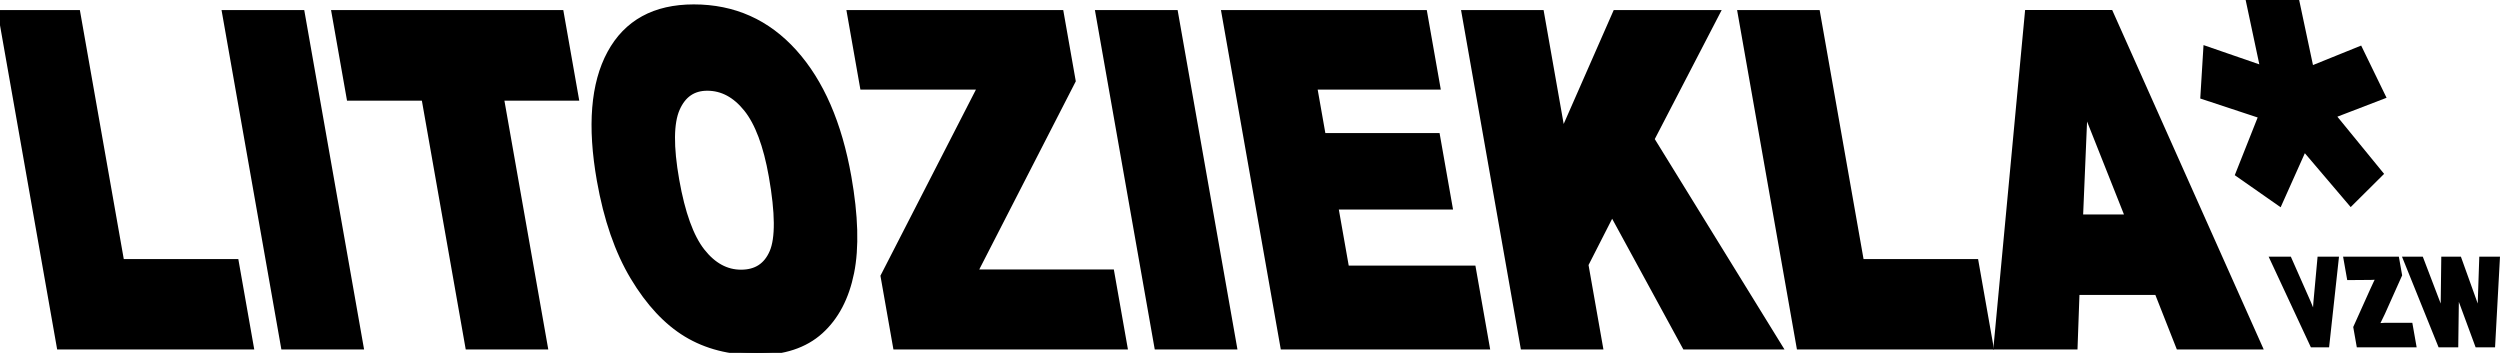 <?xml version="1.0" encoding="utf-8"?>
<!-- Generator: Adobe Illustrator 16.0.0, SVG Export Plug-In . SVG Version: 6.00 Build 0)  -->
<!DOCTYPE svg PUBLIC "-//W3C//DTD SVG 1.1//EN" "http://www.w3.org/Graphics/SVG/1.1/DTD/svg11.dtd">
<svg version="1.1" id="Wit_clean" xmlns="http://www.w3.org/2000/svg" xmlns:xlink="http://www.w3.org/1999/xlink" x="0px" y="0px"
	 width="554.523px" height="78.267px" viewBox="0 0 554.523 78.267" enable-background="new 0 0 554.523 78.267"
	 xml:space="preserve">
<g>
	<g>
		<path d="M489.679,11.376l12.806,4.423L499.128,0h9.825l3.357,15.803l10.929-4.421l4.746,9.763l-11.184,4.298l10.667,13.05
			l-6.003,5.967L510.97,32.126l-5.52,12.333l-8.537-5.967l5.178-13.05l-13.01-4.298L489.679,11.376z"/>
	</g>
	<g>
		<path fill="none" stroke="#000000" stroke-width="2" d="M489.679,11.376l12.806,4.423L499.128,0h9.825l3.357,15.803l10.929-4.421
			l4.746,9.763l-11.184,4.298l10.667,13.05l-6.003,5.967L510.97,32.126l-5.52,12.333l-8.537-5.967l5.178-13.05l-13.01-4.298
			L489.679,11.376z"/>
	</g>
	<g>
		<path fill="#000000" d="M489.679,11.376l12.806,4.423L499.128,0h9.825l3.357,15.803l10.929-4.421l4.746,9.763l-11.184,4.298
			l10.667,13.05l-6.003,5.967L510.97,32.126l-5.52,12.333l-8.537-5.967l5.178-13.05l-13.01-4.298L489.679,11.376z"/>
	</g>
</g>
<g>
	<g>
		<path stroke="#000000" d="M0.596,3.226h16.278l9.741,55.244h25.406l3.183,18.048H13.519L0.596,3.226z"/>
		<path stroke="#000000" d="M50.329,3.226h16.313l12.924,73.292H63.252L50.329,3.226z"/>
		<path stroke="#000000" d="M74.62,3.226h49.482l3.191,18.098h-16.602l9.732,55.194h-16.278l-9.732-55.194H77.812L74.62,3.226z"/>
		<path stroke="#000000" d="M133.375,39.921c-2.109-11.965-1.356-21.28,2.259-27.946c3.616-6.666,9.7-10,18.252-10
			c8.769,0,16.101,3.275,22,9.824c5.898,6.548,9.887,15.723,11.967,27.521c1.511,8.566,1.713,15.59,0.607,21.073
			s-3.347,9.749-6.727,12.798c-3.379,3.05-7.992,4.575-13.837,4.575c-5.941,0-11.09-1.316-15.447-3.949
			c-4.357-2.633-8.249-6.8-11.673-12.499C137.353,55.62,134.886,48.488,133.375,39.921z M149.671,40.021
			c1.305,7.399,3.23,12.717,5.777,15.948c2.546,3.233,5.52,4.85,8.922,4.85c3.497,0,5.925-1.582,7.284-4.749
			c1.357-3.166,1.314-8.849-0.132-17.048c-1.216-6.899-3.106-11.941-5.667-15.123c-2.562-3.183-5.555-4.775-8.981-4.775
			c-3.282,0-5.632,1.617-7.05,4.85C148.405,27.207,148.354,32.556,149.671,40.021z"/>
		<path stroke="#000000" d="M188.928,3.226h46.067l2.583,14.649L215.57,60.769h30.649l2.777,15.748h-49.985l-2.68-15.198
			l21.778-42.445h-26.424L188.928,3.226z"/>
		<path stroke="#000000" d="M244.051,3.226h16.314l12.923,73.292h-16.313L244.051,3.226z"/>
		<path stroke="#000000" d="M272.008,3.226h43.624l2.76,15.648h-27.311l2.055,11.648h25.334l2.635,14.948h-25.334l2.549,14.449h28.1
			l2.927,16.598h-44.415L272.008,3.226z"/>
		<path stroke="#000000" d="M325.263,3.226h16.278l4.884,27.697l12.168-27.697h21.649L365.896,30.89l28.132,45.627h-20.047
			l-16.421-30.141l-6.25,12.256l3.153,17.885h-16.278L325.263,3.226z"/>
		<path stroke="#000000" d="M386.495,3.226h16.278l9.741,55.244h25.405l3.183,18.048h-41.685L386.495,3.226z"/>
		<path stroke="#000000" d="M478.759,64.418h-18.481l-0.435,12.099h-16.62l6.876-73.292h17.757l32.719,73.292h-17.047
			L478.759,64.418z M472.587,48.57l-10.46-26.346l-1.108,26.346H472.587z"/>
	</g>
	<g>
		<path fill="none" stroke="#000000" stroke-width="2" d="M0.596,3.226h16.278l9.741,55.244h25.406l3.183,18.048H13.519L0.596,3.226
			z"/>
		<path fill="none" stroke="#000000" stroke-width="2" d="M50.329,3.226h16.313l12.924,73.292H63.252L50.329,3.226z"/>
		<path fill="none" stroke="#000000" stroke-width="2" d="M74.62,3.226h49.482l3.191,18.098h-16.602l9.732,55.194h-16.278
			l-9.732-55.194H77.812L74.62,3.226z"/>
		<path fill="none" stroke="#000000" stroke-width="2" d="M133.375,39.921c-2.109-11.965-1.356-21.28,2.259-27.946
			c3.616-6.666,9.7-10,18.252-10c8.769,0,16.101,3.275,22,9.824c5.898,6.548,9.887,15.723,11.967,27.521
			c1.511,8.566,1.713,15.59,0.607,21.073s-3.347,9.749-6.727,12.798c-3.379,3.05-7.992,4.575-13.837,4.575
			c-5.941,0-11.09-1.316-15.447-3.949c-4.357-2.633-8.249-6.8-11.673-12.499C137.353,55.62,134.886,48.488,133.375,39.921z
			 M149.671,40.021c1.305,7.399,3.23,12.717,5.777,15.948c2.546,3.233,5.52,4.85,8.922,4.85c3.497,0,5.925-1.582,7.284-4.749
			c1.357-3.166,1.314-8.849-0.132-17.048c-1.216-6.899-3.106-11.941-5.667-15.123c-2.562-3.183-5.555-4.775-8.981-4.775
			c-3.282,0-5.632,1.617-7.05,4.85C148.405,27.207,148.354,32.556,149.671,40.021z"/>
		<path fill="none" stroke="#000000" stroke-width="2" d="M188.928,3.226h46.067l2.583,14.649L215.57,60.769h30.649l2.777,15.748
			h-49.985l-2.68-15.198l21.778-42.445h-26.424L188.928,3.226z"/>
		<path fill="none" stroke="#000000" stroke-width="2" d="M244.051,3.226h16.314l12.923,73.292h-16.313L244.051,3.226z"/>
		<path fill="none" stroke="#000000" stroke-width="2" d="M272.008,3.226h43.624l2.76,15.648h-27.311l2.055,11.648h25.334
			l2.635,14.948h-25.334l2.549,14.449h28.1l2.927,16.598h-44.415L272.008,3.226z"/>
		<path fill="none" stroke="#000000" stroke-width="2" d="M325.263,3.226h16.278l4.884,27.697l12.168-27.697h21.649L365.896,30.89
			l28.132,45.627h-20.047l-16.421-30.141l-6.25,12.256l3.153,17.885h-16.278L325.263,3.226z"/>
		<path fill="none" stroke="#000000" stroke-width="2" d="M386.495,3.226h16.278l9.741,55.244h25.405l3.183,18.048h-41.685
			L386.495,3.226z"/>
		<path fill="none" stroke="#000000" stroke-width="2" d="M478.759,64.418h-18.481l-0.435,12.099h-16.62l6.876-73.292h17.757
			l32.719,73.292h-17.047L478.759,64.418z M472.587,48.57l-10.46-26.346l-1.108,26.346H472.587z"/>
	</g>
	<g>
		<path fill="#000000" d="M0.596,3.226h16.278l9.741,55.244h25.406l3.183,18.048H13.519L0.596,3.226z"/>
		<path fill="#000000" d="M50.329,3.226h16.313l12.924,73.292H63.252L50.329,3.226z"/>
		<path fill="#000000" d="M74.62,3.226h49.482l3.191,18.098h-16.602l9.732,55.194h-16.278l-9.732-55.194H77.812L74.62,3.226z"/>
		<path fill="#000000" d="M133.375,39.921c-2.109-11.965-1.356-21.28,2.259-27.946c3.616-6.666,9.7-10,18.252-10
			c8.769,0,16.101,3.275,22,9.824c5.898,6.548,9.887,15.723,11.967,27.521c1.511,8.566,1.713,15.59,0.607,21.073
			s-3.347,9.749-6.727,12.798c-3.379,3.05-7.992,4.575-13.837,4.575c-5.941,0-11.09-1.316-15.447-3.949
			c-4.357-2.633-8.249-6.8-11.673-12.499C137.353,55.62,134.886,48.488,133.375,39.921z M149.671,40.021
			c1.305,7.399,3.23,12.717,5.777,15.948c2.546,3.233,5.52,4.85,8.922,4.85c3.497,0,5.925-1.582,7.284-4.749
			c1.357-3.166,1.314-8.849-0.132-17.048c-1.216-6.899-3.106-11.941-5.667-15.123c-2.562-3.183-5.555-4.775-8.981-4.775
			c-3.282,0-5.632,1.617-7.05,4.85C148.405,27.207,148.354,32.556,149.671,40.021z"/>
		<path fill="#000000" d="M188.928,3.226h46.067l2.583,14.649L215.57,60.769h30.649l2.777,15.748h-49.985l-2.68-15.198
			l21.778-42.445h-26.424L188.928,3.226z"/>
		<path fill="#000000" d="M244.051,3.226h16.314l12.923,73.292h-16.313L244.051,3.226z"/>
		<path fill="#000000" d="M272.008,3.226h43.624l2.76,15.648h-27.311l2.055,11.648h25.334l2.635,14.948h-25.334l2.549,14.449h28.1
			l2.927,16.598h-44.415L272.008,3.226z"/>
		<path fill="#000000" d="M325.263,3.226h16.278l4.884,27.697l12.168-27.697h21.649L365.896,30.89l28.132,45.627h-20.047
			l-16.421-30.141l-6.25,12.256l3.153,17.885h-16.278L325.263,3.226z"/>
		<path fill="#000000" d="M386.495,3.226h16.278l9.741,55.244h25.405l3.183,18.048h-41.685L386.495,3.226z"/>
		<path fill="#000000" d="M478.759,64.418h-18.481l-0.435,12.099h-16.62l6.876-73.292h17.757l32.719,73.292h-17.047L478.759,64.418z
			 M472.587,48.57l-10.46-26.346l-1.108,26.346H472.587z"/>
	</g>
</g>
<g>
	<g>
		<path stroke="#000000" d="M512.894,76.538l-8.904-19.107h3.814l4.307,9.752l1.324,3.256c0.052-0.826,0.081-1.373,0.086-1.637
			c0.025-0.54,0.061-1.08,0.103-1.619l0.893-9.752h3.737l-2.088,19.107H512.894z"/>
		<path stroke="#000000" d="M523.18,76.538l-0.694-3.94l3.697-8.222c0.607-1.344,1.064-2.297,1.37-2.861
			c-0.416,0.036-0.968,0.061-1.655,0.072l-4.844,0.036l-0.739-4.192h11.354l0.632,3.58l-3.766,8.42l-1.357,2.789
			c0.994-0.083,1.611-0.126,1.853-0.126h5.625l0.784,4.444H523.18z"/>
		<path stroke="#000000" d="M541.238,76.538l-7.714-19.107h3.53l4.781,12.522l0.159-12.522h3.504l4.497,12.522l0.418-12.522h3.582
			l-1.041,19.107h-3.491l-4.533-12.288l-0.161,12.288H541.238z"/>
	</g>
	<g>
		<path fill="#000000" d="M512.894,76.538l-8.904-19.107h3.814l4.307,9.752l1.324,3.256c0.052-0.826,0.081-1.373,0.086-1.637
			c0.025-0.54,0.061-1.08,0.103-1.619l0.893-9.752h3.737l-2.088,19.107H512.894z"/>
		<path fill="#000000" d="M523.18,76.538l-0.694-3.94l3.697-8.222c0.607-1.344,1.064-2.297,1.37-2.861
			c-0.416,0.036-0.968,0.061-1.655,0.072l-4.844,0.036l-0.739-4.192h11.354l0.632,3.58l-3.766,8.42l-1.357,2.789
			c0.994-0.083,1.611-0.126,1.853-0.126h5.625l0.784,4.444H523.18z"/>
		<path fill="#000000" d="M541.238,76.538l-7.714-19.107h3.53l4.781,12.522l0.159-12.522h3.504l4.497,12.522l0.418-12.522h3.582
			l-1.041,19.107h-3.491l-4.533-12.288l-0.161,12.288H541.238z"/>
	</g>
</g>
</svg>
